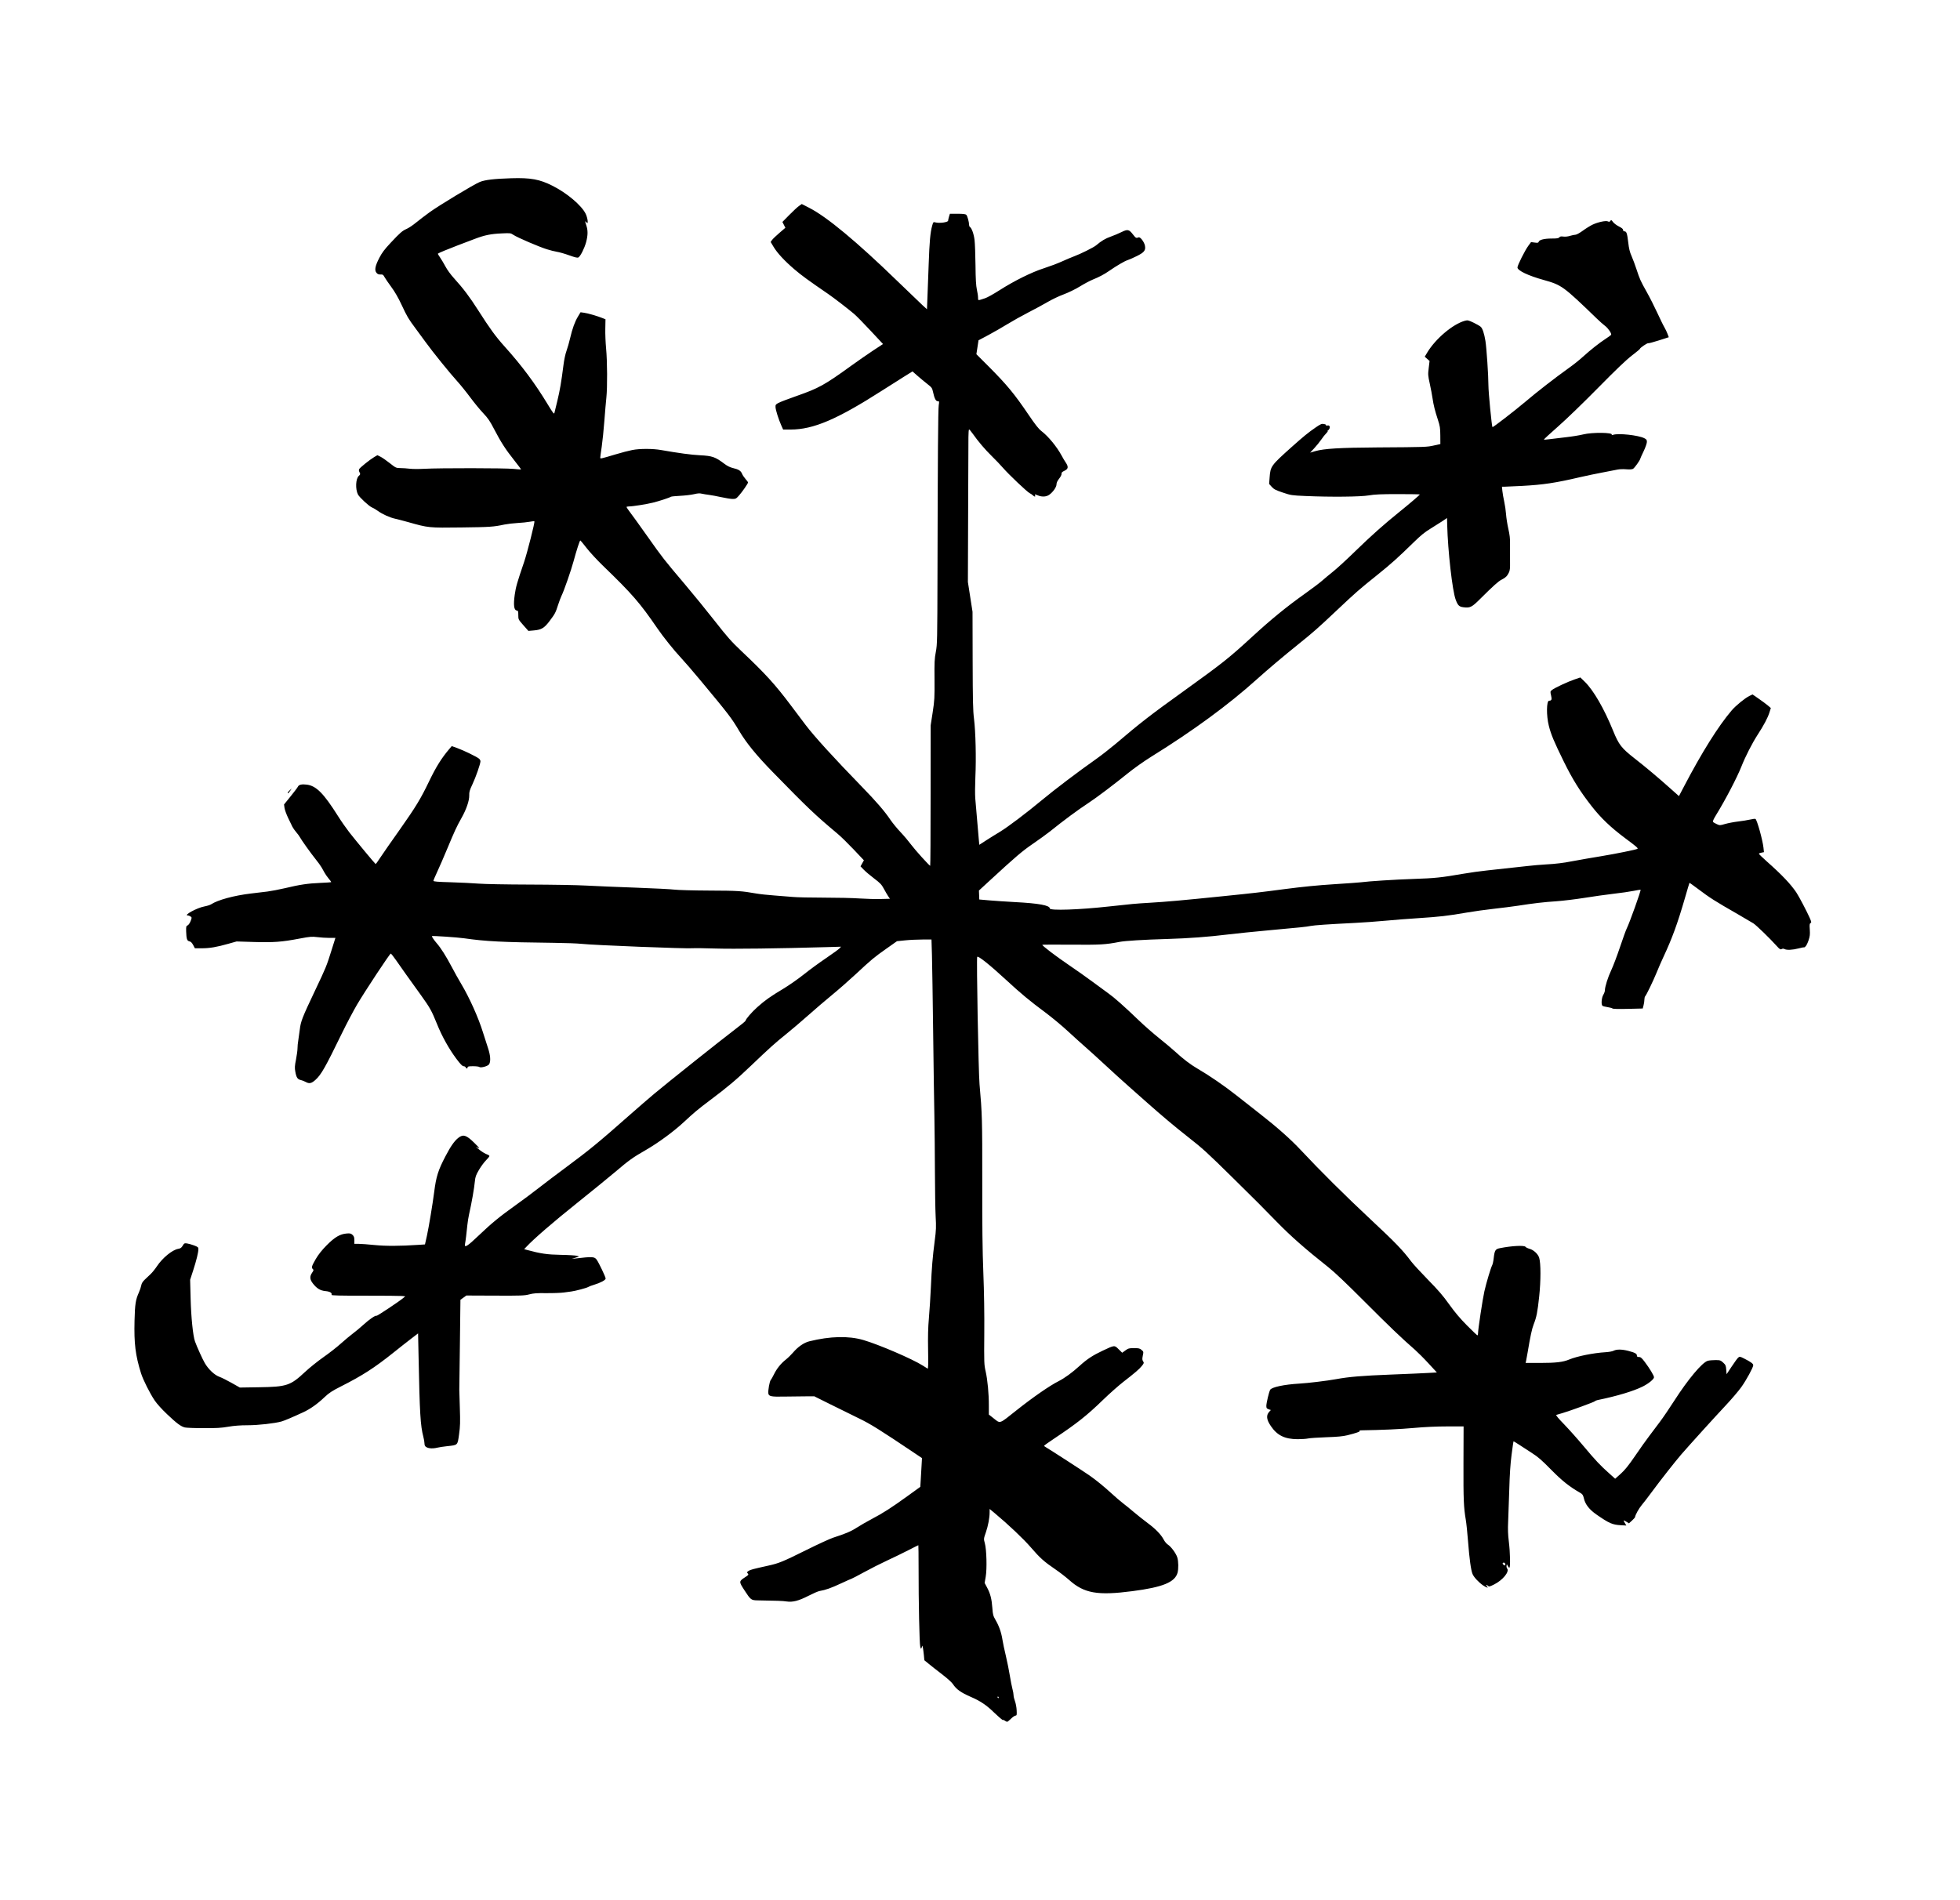 <!-- Generated by IcoMoon.io -->
<svg version="1.1" xmlns="http://www.w3.org/2000/svg" width="33" height="32" viewBox="0 0 33 32">
<title>the_warning</title>
<path d="M16.883 28.967c-0.027-0.018-0.094-0.077-0.149-0.13-0.125-0.122-0.229-0.192-0.387-0.26-0.17-0.074-0.247-0.129-0.305-0.219-0.016-0.025-0.098-0.099-0.182-0.163s-0.185-0.144-0.225-0.177l-0.072-0.059-0.008-0.086c-0.005-0.047-0.012-0.103-0.016-0.123l-0.007-0.038-0.013 0.031c-0.013 0.031-0.013 0.031-0.025-0.013-0.014-0.051-0.029-0.757-0.028-1.322 0-0.212-0.002-0.386-0.004-0.386s-0.079 0.038-0.17 0.085c-0.091 0.047-0.25 0.124-0.354 0.172s-0.28 0.137-0.391 0.198c-0.111 0.061-0.207 0.11-0.211 0.11s-0.086 0.036-0.18 0.080c-0.165 0.077-0.256 0.109-0.356 0.126-0.026 0.004-0.11 0.041-0.188 0.081-0.166 0.085-0.266 0.111-0.371 0.095-0.064-0.010-0.159-0.013-0.482-0.018-0.112-0.002-0.119-0.007-0.223-0.167-0.098-0.151-0.098-0.153 0.012-0.225 0.056-0.036 0.059-0.041 0.042-0.061s-0.016-0.023 0.013-0.043c0.032-0.021 0.071-0.031 0.332-0.089 0.181-0.040 0.244-0.066 0.647-0.266 0.193-0.096 0.394-0.188 0.446-0.205 0.203-0.065 0.299-0.105 0.396-0.168 0.055-0.036 0.17-0.102 0.255-0.147 0.192-0.101 0.323-0.185 0.6-0.385l0.216-0.156 0.007-0.116c0.004-0.064 0.010-0.173 0.014-0.242l0.007-0.126-0.104-0.070c-0.606-0.407-0.759-0.503-0.96-0.6-0.117-0.057-0.333-0.164-0.481-0.237l-0.269-0.134-0.158 0.001c-0.087 0-0.243 0.002-0.347 0.004-0.223 0.005-0.262-0.004-0.268-0.056-0.006-0.049 0.022-0.203 0.040-0.222 0.008-0.008 0.033-0.052 0.055-0.097 0.048-0.098 0.117-0.183 0.202-0.25 0.034-0.027 0.087-0.079 0.117-0.114 0.084-0.099 0.184-0.169 0.277-0.192 0.347-0.086 0.66-0.094 0.907-0.022 0.258 0.075 0.825 0.318 1.001 0.43 0.038 0.024 0.075 0.047 0.083 0.052 0.010 0.006 0.012-0.078 0.008-0.308-0.004-0.233-0.001-0.379 0.014-0.549 0.011-0.128 0.026-0.36 0.033-0.516 0.014-0.325 0.028-0.5 0.065-0.784 0.023-0.174 0.025-0.229 0.015-0.408-0.006-0.114-0.011-0.447-0.012-0.741s-0.005-0.715-0.009-0.936c-0.005-0.221-0.014-0.863-0.021-1.426s-0.016-1.144-0.020-1.291l-0.008-0.267h-0.153c-0.084 0-0.215 0.006-0.291 0.014l-0.137 0.014-0.177 0.125c-0.207 0.146-0.244 0.176-0.52 0.433-0.114 0.106-0.292 0.262-0.396 0.347s-0.285 0.24-0.402 0.344c-0.117 0.104-0.281 0.243-0.364 0.31-0.192 0.154-0.283 0.236-0.596 0.535-0.25 0.239-0.393 0.36-0.704 0.593-0.187 0.14-0.267 0.208-0.427 0.357-0.171 0.159-0.43 0.35-0.64 0.471-0.223 0.128-0.283 0.171-0.522 0.374-0.104 0.088-0.395 0.325-0.647 0.527-0.395 0.316-0.716 0.593-0.846 0.732l-0.036 0.038 0.050 0.014c0.229 0.062 0.339 0.078 0.568 0.082 0.128 0.002 0.249 0.010 0.27 0.016l0.038 0.012-0.126 0.041 0.057-0.007c0.293-0.034 0.327-0.033 0.365 0.021 0.036 0.051 0.15 0.29 0.15 0.316s-0.088 0.073-0.195 0.105c-0.041 0.012-0.086 0.029-0.1 0.038-0.024 0.016-0.217 0.067-0.282 0.075-0.017 0.002-0.074 0.010-0.126 0.017s-0.185 0.012-0.295 0.011c-0.161-0.002-0.218 0.002-0.289 0.021-0.079 0.021-0.136 0.023-0.573 0.021l-0.485-0.002-0.1 0.072-0.009 0.752c-0.005 0.414-0.010 0.758-0.010 0.765s0.004 0.143 0.009 0.301c0.008 0.245 0.006 0.313-0.013 0.448-0.026 0.187-0.019 0.18-0.199 0.199-0.063 0.007-0.138 0.018-0.165 0.025-0.097 0.024-0.183 0.011-0.21-0.030-0.005-0.008-0.009-0.029-0.009-0.048s-0.008-0.065-0.018-0.103c-0.050-0.191-0.062-0.4-0.081-1.362l-0.008-0.381-0.119 0.091c-0.066 0.050-0.201 0.157-0.301 0.237-0.313 0.25-0.518 0.383-0.873 0.562-0.157 0.080-0.204 0.11-0.283 0.185-0.12 0.114-0.239 0.198-0.355 0.252-0.181 0.084-0.318 0.142-0.367 0.156-0.112 0.032-0.394 0.064-0.572 0.064-0.123 0-0.229 0.008-0.327 0.025-0.115 0.020-0.2 0.025-0.415 0.024-0.148-0-0.29-0.006-0.315-0.012-0.067-0.017-0.136-0.068-0.298-0.222-0.088-0.083-0.172-0.176-0.209-0.231-0.083-0.123-0.195-0.348-0.23-0.457-0.095-0.304-0.12-0.502-0.11-0.891 0.007-0.279 0.018-0.349 0.074-0.474 0.017-0.037 0.034-0.090 0.039-0.117 0.006-0.035 0.024-0.064 0.061-0.099 0.029-0.027 0.074-0.070 0.1-0.095s0.072-0.082 0.102-0.127c0.094-0.142 0.26-0.278 0.36-0.295 0.038-0.006 0.054-0.018 0.075-0.053 0.024-0.041 0.030-0.044 0.073-0.038 0.026 0.004 0.079 0.019 0.119 0.034 0.063 0.024 0.072 0.031 0.072 0.061-0 0.057-0.033 0.19-0.087 0.357l-0.052 0.16 0.008 0.311c0.008 0.317 0.040 0.634 0.074 0.728 0.032 0.089 0.129 0.304 0.165 0.364 0.060 0.104 0.163 0.201 0.243 0.23 0.039 0.014 0.133 0.061 0.209 0.104l0.138 0.078 0.32-0.005c0.471-0.007 0.531-0.027 0.779-0.259 0.074-0.069 0.213-0.181 0.309-0.248s0.229-0.171 0.294-0.23c0.066-0.059 0.156-0.134 0.2-0.167s0.125-0.099 0.179-0.149c0.098-0.090 0.206-0.164 0.22-0.15 0.007 0.007 0.378-0.239 0.448-0.298l0.036-0.030-0.055-0.006c-0.030-0.003-0.31-0.005-0.623-0.005-0.424 0.001-0.567-0.003-0.563-0.014 0.012-0.032-0.025-0.056-0.1-0.063-0.089-0.008-0.147-0.043-0.213-0.127-0.054-0.069-0.058-0.119-0.014-0.183 0.026-0.038 0.028-0.047 0.013-0.060-0.029-0.024-0.021-0.051 0.048-0.17 0.045-0.077 0.103-0.15 0.185-0.233 0.135-0.136 0.223-0.188 0.335-0.197 0.058-0.005 0.073-0.001 0.099 0.023 0.024 0.023 0.031 0.041 0.031 0.090v0.061h0.072c0.040 0 0.16 0.009 0.267 0.020 0.19 0.019 0.432 0.018 0.742-0.003l0.108-0.007 0.034-0.152c0.031-0.142 0.095-0.527 0.121-0.73 0.033-0.261 0.067-0.368 0.19-0.603 0.087-0.167 0.151-0.259 0.218-0.311 0.080-0.063 0.134-0.046 0.266 0.084 0.095 0.094 0.104 0.107 0.052 0.080-0.038-0.020-0.023-0.006 0.054 0.052 0.036 0.027 0.085 0.056 0.108 0.063s0.042 0.021 0.042 0.029c0 0.008-0.026 0.040-0.057 0.071s-0.085 0.103-0.118 0.16c-0.052 0.089-0.062 0.116-0.070 0.195-0.011 0.117-0.054 0.363-0.099 0.562-0.010 0.045-0.022 0.121-0.027 0.17-0.012 0.122-0.031 0.282-0.040 0.323-0.014 0.073 0.041 0.038 0.23-0.143 0.218-0.208 0.352-0.318 0.625-0.513 0.111-0.079 0.286-0.209 0.389-0.29s0.301-0.23 0.44-0.333c0.413-0.306 0.565-0.431 1.087-0.892 0.142-0.125 0.328-0.287 0.415-0.359 0.219-0.184 1.123-0.904 1.35-1.076 0.104-0.078 0.188-0.148 0.188-0.154 0-0.025 0.104-0.146 0.2-0.231 0.128-0.114 0.22-0.179 0.434-0.307 0.093-0.056 0.249-0.164 0.345-0.241s0.266-0.201 0.377-0.276c0.111-0.075 0.212-0.149 0.226-0.164l0.025-0.028-0.232 0.007c-0.835 0.024-1.574 0.033-1.878 0.024-0.187-0.006-0.36-0.008-0.386-0.005-0.087 0.011-1.688-0.052-1.875-0.074-0.062-0.007-0.271-0.015-0.465-0.017-0.874-0.010-1.145-0.024-1.514-0.077-0.114-0.016-0.526-0.044-0.538-0.036-0.007 0.005 0.038 0.071 0.081 0.12 0.068 0.077 0.16 0.223 0.25 0.394 0.047 0.090 0.122 0.224 0.167 0.299 0.135 0.227 0.285 0.561 0.361 0.807 0.026 0.083 0.064 0.201 0.085 0.264 0.042 0.125 0.049 0.228 0.018 0.275-0.021 0.032-0.143 0.065-0.165 0.044-0.007-0.006-0.053-0.012-0.104-0.012-0.073 0-0.092 0.004-0.092 0.019 0 0.010-0.006 0.019-0.013 0.019s-0.016-0.008-0.020-0.019c-0.004-0.010-0.020-0.019-0.035-0.019-0.020 0-0.053-0.034-0.122-0.126-0.122-0.163-0.243-0.379-0.325-0.584-0.091-0.225-0.119-0.275-0.269-0.484-0.209-0.29-0.332-0.462-0.418-0.587-0.044-0.064-0.086-0.116-0.092-0.116-0.016 0-0.429 0.625-0.568 0.86-0.061 0.104-0.179 0.327-0.261 0.496-0.271 0.557-0.343 0.685-0.439 0.771-0.066 0.060-0.104 0.068-0.162 0.036-0.025-0.014-0.064-0.029-0.087-0.034-0.052-0.011-0.073-0.043-0.090-0.14-0.012-0.065-0.010-0.097 0.012-0.207 0.014-0.072 0.025-0.156 0.025-0.188s0.005-0.088 0.012-0.126c0.006-0.037 0.018-0.122 0.026-0.187 0.017-0.142 0.041-0.202 0.258-0.66 0.185-0.39 0.192-0.407 0.276-0.675l0.066-0.21h-0.102c-0.056 0-0.148-0.006-0.203-0.013-0.091-0.011-0.12-0.009-0.295 0.024-0.303 0.058-0.444 0.068-0.773 0.058l-0.291-0.009-0.138 0.039c-0.198 0.056-0.315 0.076-0.448 0.076h-0.116l-0.029-0.055c-0.021-0.039-0.039-0.057-0.063-0.062-0.041-0.008-0.051-0.041-0.055-0.167-0.002-0.081 0-0.091 0.025-0.102 0.015-0.007 0.037-0.038 0.050-0.072 0.022-0.058 0.022-0.060-0-0.077-0.013-0.009-0.033-0.017-0.045-0.017-0.085 0 0.149-0.129 0.278-0.153 0.045-0.008 0.096-0.025 0.113-0.036 0.111-0.073 0.384-0.147 0.666-0.181 0.093-0.011 0.22-0.026 0.283-0.034s0.194-0.033 0.292-0.056c0.256-0.061 0.385-0.080 0.596-0.089 0.102-0.004 0.185-0.010 0.185-0.014s-0.019-0.030-0.043-0.058c-0.024-0.029-0.054-0.072-0.067-0.095s-0.038-0.066-0.053-0.094c-0.016-0.028-0.061-0.090-0.1-0.138-0.082-0.102-0.241-0.325-0.265-0.371-0.009-0.017-0.036-0.055-0.061-0.083s-0.054-0.071-0.066-0.094c-0.011-0.023-0.044-0.090-0.072-0.149s-0.055-0.133-0.060-0.166l-0.008-0.059 0.11-0.136c0.061-0.075 0.116-0.148 0.123-0.163 0.016-0.035 0.066-0.046 0.151-0.035 0.159 0.021 0.283 0.146 0.525 0.53 0.055 0.088 0.141 0.21 0.19 0.273 0.114 0.146 0.437 0.535 0.444 0.535 0.003 0 0.038-0.049 0.078-0.11s0.188-0.274 0.33-0.474c0.269-0.382 0.348-0.512 0.49-0.807 0.118-0.246 0.213-0.398 0.347-0.554l0.036-0.042 0.094 0.034c0.106 0.038 0.334 0.149 0.367 0.179 0.012 0.011 0.022 0.030 0.022 0.042 0 0.043-0.078 0.268-0.135 0.388-0.048 0.101-0.056 0.13-0.054 0.189 0.002 0.086-0.049 0.236-0.132 0.382-0.080 0.142-0.114 0.216-0.236 0.509-0.059 0.142-0.136 0.319-0.171 0.394s-0.064 0.143-0.064 0.152c0 0.012 0.073 0.018 0.292 0.024 0.161 0.005 0.371 0.015 0.468 0.023 0.102 0.008 0.462 0.015 0.854 0.016 0.373 0.001 0.805 0.008 0.961 0.017s0.531 0.024 0.835 0.035c0.304 0.011 0.595 0.026 0.647 0.033s0.313 0.015 0.59 0.016c0.48 0.002 0.54 0.006 0.785 0.049 0.062 0.011 0.198 0.026 0.301 0.033s0.245 0.019 0.314 0.025c0.069 0.007 0.306 0.012 0.527 0.012s0.492 0.006 0.603 0.014c0.111 0.007 0.271 0.012 0.355 0.009l0.154-0.004-0.030-0.044c-0.016-0.024-0.049-0.081-0.073-0.126-0.037-0.069-0.061-0.095-0.162-0.171-0.065-0.049-0.144-0.116-0.174-0.147l-0.056-0.058 0.057-0.102-0.174-0.184c-0.096-0.101-0.218-0.221-0.273-0.266-0.378-0.317-0.492-0.425-1.089-1.037-0.278-0.285-0.445-0.491-0.566-0.695-0.128-0.216-0.171-0.272-0.65-0.848-0.127-0.153-0.274-0.323-0.326-0.378-0.116-0.123-0.3-0.353-0.398-0.496-0.295-0.431-0.425-0.581-0.919-1.058-0.098-0.095-0.222-0.229-0.275-0.298s-0.101-0.126-0.105-0.126c-0.010 0-0.064 0.167-0.114 0.352-0.040 0.149-0.162 0.5-0.202 0.579-0.012 0.025-0.038 0.092-0.057 0.151-0.043 0.135-0.052 0.152-0.143 0.273s-0.138 0.149-0.266 0.16l-0.092 0.008-0.085-0.096c-0.084-0.096-0.085-0.097-0.085-0.17 0-0.067-0.003-0.074-0.028-0.078-0.045-0.006-0.056-0.093-0.032-0.265 0.019-0.133 0.038-0.2 0.157-0.549 0.054-0.159 0.185-0.676 0.174-0.687-0.004-0.004-0.040-0.001-0.080 0.007s-0.132 0.017-0.205 0.021c-0.072 0.004-0.171 0.016-0.22 0.026-0.183 0.039-0.239 0.043-0.722 0.049-0.553 0.007-0.556 0.007-0.898-0.090-0.083-0.023-0.181-0.049-0.219-0.057-0.088-0.019-0.215-0.076-0.289-0.13-0.032-0.023-0.079-0.051-0.105-0.062-0.048-0.020-0.208-0.169-0.232-0.215-0.047-0.092-0.039-0.268 0.014-0.315 0.027-0.024 0.028-0.029 0.012-0.060-0.012-0.022-0.014-0.041-0.006-0.054 0.015-0.027 0.181-0.16 0.252-0.202l0.055-0.032 0.052 0.026c0.029 0.014 0.099 0.063 0.156 0.108 0.1 0.079 0.106 0.082 0.176 0.083 0.040 0 0.113 0.005 0.162 0.011s0.159 0.006 0.245 0.001c0.25-0.014 1.368-0.013 1.502 0.002 0.066 0.007 0.122 0.011 0.125 0.009s-0.049-0.071-0.113-0.152c-0.146-0.183-0.225-0.306-0.338-0.523-0.072-0.139-0.105-0.188-0.183-0.27-0.053-0.055-0.153-0.177-0.222-0.27s-0.168-0.215-0.218-0.27c-0.123-0.135-0.411-0.491-0.531-0.657-0.054-0.074-0.133-0.183-0.177-0.241-0.115-0.155-0.135-0.188-0.229-0.389-0.056-0.121-0.115-0.222-0.174-0.302-0.049-0.066-0.099-0.14-0.113-0.165-0.021-0.040-0.030-0.046-0.068-0.044-0.032 0.001-0.050-0.007-0.068-0.029-0.036-0.044-0.022-0.116 0.048-0.251 0.045-0.087 0.088-0.144 0.192-0.255 0.161-0.172 0.195-0.201 0.27-0.234 0.032-0.014 0.102-0.060 0.155-0.104s0.157-0.122 0.229-0.175c0.162-0.117 0.745-0.469 0.845-0.51 0.088-0.036 0.239-0.054 0.531-0.063 0.325-0.010 0.477 0.017 0.694 0.127 0.243 0.122 0.489 0.33 0.558 0.471 0.036 0.074 0.049 0.192 0.016 0.148-0.028-0.037-0.030-0.025-0.006 0.044 0.030 0.087 0.029 0.169-0.002 0.286-0.028 0.103-0.094 0.235-0.129 0.257-0.017 0.010-0.052 0.002-0.156-0.035-0.074-0.027-0.166-0.053-0.205-0.059s-0.117-0.026-0.174-0.044c-0.133-0.042-0.492-0.196-0.558-0.24-0.049-0.033-0.053-0.033-0.202-0.026-0.181 0.008-0.287 0.030-0.447 0.091-0.066 0.025-0.198 0.076-0.295 0.112-0.163 0.062-0.319 0.127-0.33 0.138-0.003 0.003 0.015 0.032 0.038 0.066s0.064 0.101 0.090 0.151c0.026 0.050 0.088 0.136 0.142 0.195 0.158 0.174 0.268 0.32 0.411 0.545 0.196 0.307 0.291 0.438 0.442 0.606 0.289 0.321 0.513 0.622 0.723 0.969 0.092 0.152 0.11 0.176 0.116 0.151 0.004-0.016 0.026-0.109 0.050-0.206 0.043-0.179 0.066-0.314 0.102-0.596 0.011-0.091 0.033-0.194 0.052-0.245 0.018-0.049 0.045-0.145 0.061-0.214 0.037-0.16 0.079-0.276 0.133-0.365l0.042-0.070 0.058 0.008c0.064 0.008 0.224 0.055 0.309 0.089l0.053 0.021-0.003 0.159c-0.002 0.087 0.004 0.235 0.013 0.329 0.021 0.216 0.023 0.658 0.005 0.829-0.008 0.072-0.023 0.251-0.034 0.396s-0.031 0.339-0.044 0.431c-0.014 0.092-0.025 0.175-0.025 0.186 0 0.022 0.004 0.021 0.255-0.054 0.102-0.031 0.23-0.064 0.283-0.074 0.127-0.025 0.345-0.025 0.486 0 0.284 0.050 0.515 0.082 0.655 0.088 0.207 0.010 0.259 0.029 0.41 0.143 0.050 0.038 0.096 0.061 0.148 0.073 0.093 0.022 0.13 0.045 0.151 0.097 0.009 0.022 0.035 0.061 0.058 0.087s0.042 0.052 0.042 0.058c0 0.018-0.094 0.154-0.151 0.219-0.047 0.054-0.057 0.059-0.108 0.059-0.031 0-0.117-0.014-0.19-0.030s-0.168-0.034-0.209-0.039c-0.041-0.005-0.096-0.014-0.122-0.020-0.034-0.009-0.069-0.006-0.132 0.009-0.047 0.011-0.15 0.023-0.23 0.027s-0.15 0.011-0.157 0.016c-0.020 0.015-0.193 0.072-0.302 0.099-0.108 0.027-0.342 0.064-0.406 0.064-0.022 0-0.039 0.005-0.039 0.010s0.025 0.043 0.056 0.083c0.031 0.040 0.161 0.22 0.289 0.401 0.268 0.379 0.284 0.399 0.633 0.811 0.144 0.17 0.373 0.451 0.509 0.625 0.212 0.271 0.277 0.344 0.451 0.509 0.397 0.375 0.566 0.56 0.829 0.911 0.092 0.123 0.204 0.271 0.247 0.328 0.146 0.193 0.476 0.556 0.944 1.037 0.249 0.256 0.387 0.416 0.488 0.566 0.035 0.051 0.11 0.143 0.168 0.204s0.14 0.159 0.184 0.218c0.065 0.087 0.29 0.336 0.315 0.349 0.004 0.002 0.007-0.53 0.007-1.181l0.001-1.184 0.034-0.22c0.031-0.203 0.033-0.246 0.031-0.553-0.003-0.289 0-0.35 0.022-0.465 0.024-0.126 0.025-0.19 0.028-1.338 0.004-1.953 0.010-2.747 0.021-2.817 0.010-0.063 0.009-0.066-0.017-0.066-0.032 0-0.055-0.045-0.079-0.155-0.015-0.069-0.021-0.077-0.098-0.137-0.045-0.035-0.119-0.097-0.165-0.137l-0.083-0.073-0.143 0.089c-0.079 0.049-0.242 0.152-0.363 0.23-0.765 0.49-1.163 0.66-1.547 0.66h-0.125l-0.032-0.072c-0.046-0.103-0.093-0.254-0.096-0.305-0.002-0.039 0.003-0.046 0.048-0.071 0.028-0.015 0.165-0.068 0.306-0.117 0.374-0.131 0.468-0.182 0.928-0.515 0.109-0.079 0.273-0.192 0.363-0.252l0.165-0.108-0.21-0.225c-0.115-0.124-0.24-0.251-0.278-0.283-0.112-0.094-0.338-0.268-0.434-0.334-0.337-0.231-0.456-0.318-0.571-0.417-0.165-0.141-0.288-0.274-0.35-0.378l-0.049-0.082 0.024-0.034c0.013-0.018 0.069-0.072 0.124-0.119l0.1-0.086-0.050-0.098 0.116-0.118c0.064-0.065 0.137-0.133 0.163-0.151l0.047-0.033 0.127 0.065c0.297 0.152 0.804 0.574 1.481 1.231 0.196 0.19 0.389 0.375 0.428 0.411l0.072 0.065 0.008-0.204c0.005-0.112 0.014-0.365 0.021-0.562 0.013-0.374 0.027-0.526 0.058-0.639 0.018-0.064 0.020-0.067 0.053-0.058 0.067 0.019 0.216-0.001 0.216-0.029 0-0.010 0.007-0.041 0.015-0.067l0.015-0.049h0.129c0.097 0 0.134 0.005 0.148 0.019 0.018 0.018 0.046 0.121 0.046 0.17 0 0.013 0.006 0.027 0.013 0.032 0.031 0.019 0.067 0.12 0.079 0.22 0.007 0.059 0.014 0.251 0.016 0.427 0.002 0.232 0.009 0.345 0.023 0.408 0.011 0.048 0.020 0.109 0.020 0.136 0.001 0.053-0.009 0.053 0.12 0.010 0.035-0.011 0.142-0.071 0.239-0.133 0.249-0.159 0.545-0.306 0.749-0.371 0.092-0.030 0.228-0.080 0.3-0.113s0.163-0.071 0.201-0.085c0.123-0.046 0.337-0.153 0.38-0.189 0.085-0.073 0.157-0.116 0.247-0.147 0.051-0.018 0.132-0.052 0.18-0.076 0.104-0.051 0.126-0.046 0.196 0.045 0.043 0.056 0.052 0.061 0.092 0.044 0.027-0.011 0.094 0.078 0.106 0.14 0.015 0.078-0.012 0.113-0.132 0.173-0.059 0.030-0.131 0.061-0.158 0.070-0.052 0.016-0.185 0.094-0.314 0.183-0.085 0.059-0.165 0.101-0.28 0.148-0.044 0.018-0.14 0.069-0.213 0.114s-0.196 0.105-0.273 0.133c-0.076 0.028-0.196 0.085-0.267 0.127s-0.218 0.121-0.327 0.177c-0.109 0.056-0.266 0.144-0.349 0.195s-0.227 0.134-0.32 0.184l-0.169 0.090-0.036 0.234 0.209 0.209c0.307 0.309 0.43 0.457 0.671 0.813 0.113 0.167 0.17 0.239 0.217 0.274 0.115 0.088 0.259 0.264 0.339 0.413 0.020 0.038 0.051 0.090 0.069 0.116 0.048 0.071 0.043 0.108-0.022 0.138-0.040 0.019-0.052 0.031-0.049 0.051 0.002 0.015-0.015 0.050-0.041 0.082-0.029 0.037-0.044 0.069-0.044 0.096-0 0.047-0.062 0.134-0.125 0.177-0.049 0.033-0.119 0.037-0.185 0.010-0.025-0.010-0.048-0.019-0.051-0.019s-0.003 0.008 0.001 0.019c0.010 0.026-0.012 0.024-0.039-0.003-0.012-0.012-0.036-0.028-0.053-0.036-0.040-0.018-0.353-0.315-0.449-0.426-0.040-0.046-0.125-0.136-0.19-0.199-0.116-0.114-0.224-0.241-0.321-0.378-0.027-0.038-0.054-0.070-0.060-0.070s-0.011 0.058-0.011 0.129c-0 0.071-0.002 0.649-0.005 1.284l-0.004 1.156 0.078 0.502 0.002 0.816c0.002 0.682 0.005 0.844 0.023 0.986 0.027 0.217 0.038 0.666 0.023 0.98-0.006 0.135-0.007 0.296-0.002 0.358 0.009 0.11 0.042 0.492 0.059 0.687l0.009 0.097 0.119-0.077c0.066-0.042 0.168-0.106 0.227-0.141 0.134-0.081 0.444-0.315 0.716-0.541 0.205-0.171 0.605-0.474 0.906-0.686 0.085-0.060 0.231-0.174 0.325-0.253 0.431-0.366 0.579-0.481 1.162-0.9 0.643-0.463 0.746-0.544 1.143-0.909 0.319-0.293 0.574-0.501 0.886-0.723 0.121-0.086 0.249-0.183 0.285-0.215s0.119-0.102 0.186-0.155c0.067-0.053 0.238-0.21 0.381-0.35 0.261-0.254 0.474-0.444 0.743-0.661 0.165-0.133 0.337-0.28 0.338-0.289 0-0.003-0.164-0.006-0.367-0.006-0.284 0-0.396 0.005-0.493 0.022-0.142 0.024-0.642 0.029-1.067 0.010-0.23-0.010-0.244-0.012-0.38-0.058-0.119-0.040-0.149-0.055-0.186-0.096l-0.044-0.049 0.008-0.109c0.014-0.189 0.023-0.201 0.371-0.513 0.196-0.175 0.281-0.245 0.404-0.329 0.086-0.059 0.102-0.066 0.141-0.058 0.026 0.005 0.041 0.014 0.036 0.022s-0 0.010 0.014 0.005c0.036-0.014 0.058 0.013 0.042 0.049-0.008 0.017-0.019 0.030-0.025 0.030s-0.008 0.005-0.005 0.011c0.004 0.006-0.008 0.024-0.026 0.041s-0.054 0.062-0.081 0.102c-0.027 0.039-0.080 0.105-0.119 0.147l-0.070 0.075 0.085-0.025c0.149-0.043 0.41-0.059 1.046-0.063 0.819-0.005 0.834-0.006 0.955-0.033l0.107-0.024-0.001-0.144c-0.001-0.126-0.006-0.159-0.040-0.263-0.050-0.153-0.074-0.247-0.091-0.364-0.007-0.052-0.028-0.161-0.046-0.244-0.031-0.14-0.032-0.157-0.018-0.267l0.014-0.117-0.081-0.072 0.043-0.072c0.141-0.233 0.432-0.478 0.633-0.533 0.045-0.012 0.058-0.010 0.144 0.031 0.052 0.025 0.107 0.056 0.123 0.071 0.031 0.029 0.058 0.112 0.079 0.239 0.019 0.121 0.050 0.58 0.050 0.745 0 0.117 0.056 0.693 0.068 0.705 0.008 0.008 0.38-0.28 0.555-0.428 0.195-0.166 0.497-0.4 0.719-0.559 0.081-0.057 0.192-0.145 0.247-0.196 0.131-0.119 0.281-0.237 0.386-0.305 0.046-0.030 0.087-0.060 0.091-0.066 0.012-0.020-0.050-0.112-0.101-0.15-0.027-0.020-0.090-0.075-0.139-0.123-0.568-0.549-0.592-0.566-0.895-0.651-0.263-0.073-0.442-0.159-0.442-0.211 0-0.036 0.126-0.288 0.184-0.366l0.045-0.061 0.061 0.008c0.051 0.007 0.062 0.005 0.068-0.014 0.011-0.033 0.094-0.054 0.219-0.054 0.087 0 0.115-0.004 0.128-0.020s0.030-0.018 0.067-0.013c0.031 0.004 0.076-0 0.113-0.012 0.034-0.010 0.075-0.019 0.092-0.019s0.072-0.030 0.125-0.069c0.052-0.038 0.125-0.083 0.163-0.101 0.092-0.043 0.226-0.072 0.259-0.054 0.019 0.010 0.028 0.008 0.040-0.009 0.014-0.020 0.018-0.018 0.044 0.018 0.016 0.022 0.060 0.055 0.099 0.075 0.050 0.025 0.071 0.042 0.071 0.059 0 0.015 0.009 0.024 0.023 0.024 0.035 0 0.046 0.032 0.064 0.185 0.012 0.106 0.026 0.164 0.057 0.233 0.022 0.050 0.059 0.149 0.082 0.22 0.057 0.172 0.067 0.195 0.172 0.382 0.050 0.088 0.129 0.246 0.177 0.349s0.101 0.214 0.12 0.245c0.018 0.031 0.043 0.082 0.054 0.113l0.021 0.056-0.165 0.053c-0.091 0.029-0.172 0.051-0.181 0.048-0.016-0.006-0.141 0.079-0.141 0.096 0 0.005-0.061 0.055-0.135 0.112-0.094 0.072-0.267 0.237-0.568 0.543-0.238 0.242-0.542 0.536-0.676 0.653s-0.24 0.216-0.237 0.219c0.003 0.003 0.047-0 0.098-0.007s0.174-0.022 0.274-0.033c0.1-0.011 0.23-0.032 0.289-0.047 0.153-0.038 0.507-0.034 0.482 0.005-0.005 0.008 0.002 0.009 0.022 0.002 0.086-0.031 0.427 0.006 0.526 0.057 0.038 0.019 0.044 0.029 0.043 0.065-0.001 0.023-0.025 0.093-0.055 0.155s-0.055 0.118-0.056 0.125c-0.006 0.030-0.098 0.158-0.123 0.171-0.018 0.009-0.059 0.012-0.116 0.007-0.049-0.004-0.114-0.002-0.145 0.005s-0.144 0.029-0.252 0.049c-0.107 0.020-0.28 0.056-0.383 0.080-0.41 0.096-0.617 0.127-0.973 0.146-0.128 0.007-0.256 0.013-0.285 0.013h-0.052l0.007 0.072c0.004 0.040 0.018 0.12 0.031 0.179s0.027 0.155 0.031 0.213c0.004 0.059 0.021 0.168 0.038 0.244 0.023 0.101 0.031 0.167 0.029 0.251-0.001 0.063-0.001 0.189 0 0.28 0.002 0.143-0.001 0.172-0.022 0.213-0.029 0.057-0.054 0.081-0.122 0.115-0.052 0.026-0.138 0.103-0.361 0.325-0.14 0.14-0.168 0.153-0.283 0.138-0.069-0.009-0.091-0.031-0.127-0.127-0.056-0.149-0.132-0.82-0.143-1.259l-0.003-0.116-0.085 0.057c-0.047 0.031-0.137 0.088-0.201 0.127-0.085 0.051-0.159 0.111-0.273 0.223-0.271 0.265-0.383 0.365-0.612 0.549-0.313 0.251-0.363 0.295-0.681 0.595-0.312 0.295-0.405 0.377-0.647 0.571-0.256 0.206-0.512 0.422-0.708 0.598-0.473 0.426-1.068 0.862-1.769 1.297-0.122 0.076-0.294 0.197-0.396 0.28-0.231 0.187-0.527 0.411-0.663 0.5-0.186 0.122-0.417 0.294-0.654 0.484-0.052 0.041-0.178 0.133-0.282 0.204-0.181 0.124-0.285 0.212-0.733 0.625l-0.177 0.163 0.006 0.151 0.17 0.015c0.093 0.008 0.288 0.021 0.433 0.029 0.402 0.021 0.584 0.055 0.584 0.107 0 0.039 0.497 0.022 0.992-0.033 0.4-0.044 0.444-0.048 0.678-0.062 0.301-0.018 0.549-0.040 1.262-0.113 0.493-0.050 0.614-0.064 1.030-0.119 0.291-0.038 0.553-0.064 0.823-0.081 0.218-0.014 0.418-0.028 0.446-0.032 0.145-0.019 0.57-0.046 0.891-0.057 0.368-0.012 0.465-0.023 0.837-0.087 0.114-0.020 0.295-0.045 0.402-0.056 0.238-0.025 0.484-0.052 0.685-0.075 0.083-0.010 0.219-0.021 0.301-0.026 0.181-0.010 0.287-0.023 0.498-0.063 0.087-0.017 0.282-0.050 0.433-0.075 0.243-0.040 0.606-0.113 0.618-0.126 0.011-0.011-0.024-0.041-0.207-0.177-0.244-0.182-0.411-0.341-0.569-0.544-0.196-0.251-0.319-0.449-0.466-0.748-0.165-0.336-0.215-0.455-0.252-0.603-0.043-0.169-0.040-0.42 0.004-0.421 0.043-0.001 0.051-0.020 0.034-0.089-0.015-0.064-0.015-0.067 0.014-0.091 0.042-0.035 0.266-0.14 0.382-0.179l0.097-0.033 0.075 0.073c0.147 0.144 0.325 0.452 0.475 0.821 0.098 0.241 0.14 0.295 0.37 0.475 0.176 0.137 0.39 0.317 0.586 0.492l0.154 0.137 0.087-0.166c0.3-0.573 0.575-1.012 0.8-1.276 0.069-0.081 0.224-0.208 0.298-0.244l0.054-0.026 0.104 0.072c0.057 0.039 0.126 0.091 0.154 0.114l0.050 0.043-0.023 0.073c-0.028 0.090-0.093 0.214-0.203 0.383-0.088 0.136-0.205 0.365-0.269 0.528-0.073 0.185-0.27 0.563-0.432 0.826-0.038 0.062-0.054 0.099-0.046 0.108 0.006 0.008 0.035 0.024 0.063 0.037 0.050 0.023 0.053 0.023 0.141-0.003 0.050-0.014 0.147-0.033 0.216-0.041s0.161-0.023 0.204-0.033c0.043-0.010 0.084-0.015 0.090-0.011 0.027 0.017 0.121 0.355 0.135 0.484l0.008 0.076-0.040 0.008c-0.022 0.004-0.042 0.012-0.045 0.017s0.058 0.065 0.135 0.133c0.249 0.22 0.399 0.378 0.495 0.52 0.044 0.066 0.173 0.311 0.224 0.425 0.031 0.071 0.033 0.081 0.016 0.091-0.017 0.009-0.019 0.028-0.013 0.11 0.005 0.080 0.002 0.114-0.021 0.181-0.015 0.045-0.038 0.092-0.052 0.104s-0.025 0.019-0.025 0.015c0-0.004-0.041 0.004-0.091 0.017-0.101 0.026-0.199 0.031-0.236 0.011-0.017-0.009-0.032-0.009-0.049 0-0.021 0.011-0.033 0.004-0.084-0.053-0.12-0.133-0.342-0.348-0.392-0.38-0.028-0.018-0.143-0.085-0.255-0.15-0.406-0.233-0.467-0.272-0.687-0.437-0.072-0.054-0.132-0.097-0.134-0.095s-0.035 0.113-0.074 0.248c-0.128 0.442-0.218 0.687-0.364 0.999-0.033 0.069-0.084 0.188-0.115 0.264-0.057 0.139-0.172 0.379-0.194 0.401-0.006 0.007-0.012 0.031-0.012 0.054s-0.006 0.067-0.014 0.096l-0.014 0.054-0.247 0.006c-0.16 0.004-0.253 0.002-0.263-0.007-0.009-0.007-0.048-0.017-0.086-0.023s-0.076-0.015-0.083-0.023c-0.023-0.023-0.014-0.134 0.015-0.183 0.015-0.025 0.027-0.058 0.027-0.074 0-0.061 0.051-0.223 0.107-0.341 0.032-0.068 0.098-0.242 0.147-0.388s0.1-0.288 0.114-0.315c0.045-0.089 0.244-0.643 0.233-0.652-0.002-0.002-0.055 0.006-0.118 0.019s-0.215 0.035-0.339 0.049c-0.124 0.014-0.345 0.046-0.49 0.069s-0.357 0.049-0.471 0.057c-0.212 0.014-0.377 0.033-0.653 0.076-0.086 0.013-0.267 0.036-0.402 0.051s-0.338 0.043-0.452 0.063c-0.314 0.055-0.467 0.072-0.81 0.094-0.173 0.011-0.427 0.031-0.565 0.044s-0.37 0.030-0.515 0.037c-0.443 0.022-0.675 0.038-0.742 0.051-0.075 0.015-0.154 0.023-0.713 0.074-0.233 0.021-0.541 0.053-0.684 0.070-0.316 0.039-0.665 0.065-1.009 0.075-0.412 0.012-0.713 0.031-0.809 0.049-0.237 0.046-0.323 0.051-0.815 0.047-0.268-0.002-0.487-0.001-0.487 0.002 0 0.017 0.229 0.192 0.44 0.335 0.133 0.090 0.319 0.222 0.413 0.292s0.211 0.156 0.259 0.19c0.101 0.071 0.265 0.217 0.509 0.451 0.093 0.090 0.249 0.226 0.345 0.303s0.216 0.177 0.266 0.223c0.139 0.128 0.265 0.224 0.381 0.291 0.195 0.113 0.456 0.292 0.653 0.448 0.107 0.085 0.285 0.225 0.396 0.311 0.294 0.23 0.52 0.43 0.691 0.613 0.328 0.351 0.749 0.769 1.175 1.167 0.423 0.395 0.542 0.519 0.684 0.709 0.034 0.045 0.161 0.183 0.283 0.308 0.172 0.175 0.253 0.269 0.357 0.415 0.095 0.133 0.183 0.237 0.3 0.355 0.091 0.092 0.169 0.166 0.175 0.166s0.010-0.015 0.010-0.032c0-0.066 0.078-0.582 0.107-0.709 0.034-0.15 0.108-0.395 0.131-0.439 0.009-0.016 0.021-0.070 0.026-0.119 0.015-0.133 0.028-0.154 0.105-0.169 0.199-0.040 0.413-0.051 0.431-0.022 0.006 0.009 0.036 0.024 0.068 0.033 0.069 0.019 0.143 0.088 0.162 0.152 0.028 0.093 0.028 0.383 0 0.648s-0.045 0.351-0.094 0.475c-0.028 0.071-0.056 0.2-0.101 0.471-0.011 0.066-0.023 0.132-0.027 0.148l-0.007 0.028h0.241c0.268 0 0.388-0.014 0.491-0.057 0.137-0.057 0.412-0.112 0.617-0.124 0.053-0.003 0.113-0.014 0.134-0.025 0.051-0.026 0.138-0.025 0.247 0.003 0.111 0.029 0.144 0.047 0.144 0.078 0 0.019 0.009 0.025 0.035 0.025 0.029 0 0.047 0.016 0.099 0.085 0.080 0.106 0.154 0.229 0.154 0.256 0 0.032-0.090 0.106-0.19 0.156-0.154 0.077-0.428 0.16-0.759 0.228-0.021 0.004-0.041 0.013-0.045 0.019-0.008 0.013-0.419 0.163-0.546 0.2-0.048 0.014-0.096 0.028-0.105 0.031-0.011 0.004 0.036 0.061 0.132 0.159 0.082 0.085 0.232 0.253 0.333 0.374 0.195 0.233 0.275 0.318 0.43 0.456l0.096 0.086 0.093-0.083c0.070-0.063 0.13-0.137 0.241-0.299 0.081-0.119 0.188-0.27 0.238-0.335s0.132-0.176 0.184-0.245c0.052-0.069 0.159-0.227 0.238-0.35 0.232-0.362 0.471-0.647 0.565-0.674 0.024-0.007 0.082-0.012 0.128-0.012 0.079 0 0.088 0.003 0.131 0.042 0.041 0.038 0.047 0.050 0.052 0.119l0.006 0.077 0.085-0.128c0.047-0.071 0.096-0.139 0.11-0.151 0.025-0.022 0.028-0.022 0.105 0.017 0.107 0.054 0.149 0.085 0.149 0.11-0 0.037-0.116 0.25-0.201 0.369-0.045 0.063-0.166 0.206-0.27 0.316-0.182 0.194-0.586 0.64-0.742 0.819-0.096 0.111-0.358 0.444-0.502 0.64-0.061 0.083-0.135 0.179-0.164 0.213-0.047 0.056-0.108 0.166-0.111 0.201-0.001 0.007-0.024 0.034-0.052 0.059l-0.051 0.046-0.040-0.025c-0.055-0.034-0.059-0.031-0.029 0.019l0.025 0.043-0.092-0.005c-0.142-0.008-0.196-0.031-0.408-0.178-0.122-0.084-0.193-0.174-0.215-0.276-0.012-0.051-0.023-0.069-0.054-0.087-0.19-0.109-0.312-0.206-0.498-0.395-0.157-0.16-0.22-0.215-0.327-0.283-0.073-0.047-0.17-0.11-0.217-0.141s-0.087-0.055-0.089-0.052c-0.002 0.003-0.016 0.104-0.032 0.225-0.020 0.152-0.032 0.334-0.039 0.59-0.006 0.204-0.015 0.447-0.019 0.54-0.006 0.125-0.003 0.213 0.012 0.335 0.022 0.177 0.027 0.425 0.010 0.436-0.006 0.004-0.018-0.009-0.027-0.027-0.017-0.034-0.017-0.034-0.022-0.005-0.003 0.016 0.002 0.037 0.010 0.047 0.044 0.053-0.075 0.197-0.22 0.269-0.080 0.039-0.084 0.040-0.107 0.019-0.026-0.024-0.034-0.008-0.009 0.017 0.030 0.030-0.016 0.016-0.069-0.021-0.076-0.053-0.155-0.138-0.177-0.191-0.027-0.064-0.053-0.252-0.076-0.551-0.011-0.142-0.028-0.306-0.038-0.364-0.035-0.206-0.041-0.338-0.039-0.952l0.002-0.619-0.276 0c-0.176 0-0.381 0.009-0.565 0.026-0.234 0.021-0.519 0.034-0.889 0.040-0.019 0-0.029 0.005-0.020 0.010 0.016 0.010-0.058 0.036-0.208 0.073-0.073 0.018-0.168 0.027-0.352 0.033-0.138 0.005-0.277 0.014-0.308 0.021s-0.111 0.012-0.177 0.012c-0.216-0.001-0.344-0.064-0.45-0.221-0.075-0.11-0.082-0.182-0.026-0.242l0.026-0.028-0.038-0.013c-0.033-0.012-0.038-0.020-0.038-0.057 0-0.047 0.044-0.233 0.064-0.27 0.024-0.045 0.234-0.090 0.489-0.105 0.147-0.008 0.468-0.047 0.622-0.075 0.218-0.040 0.435-0.058 0.917-0.077 0.276-0.011 0.565-0.023 0.641-0.028l0.138-0.008-0.142-0.154c-0.078-0.085-0.18-0.186-0.225-0.226-0.222-0.193-0.436-0.398-0.851-0.814-0.302-0.303-0.504-0.495-0.609-0.578-0.395-0.313-0.631-0.521-0.874-0.77-0.299-0.306-0.253-0.26-0.734-0.735-0.441-0.434-0.498-0.487-0.772-0.702-0.215-0.169-0.414-0.337-0.654-0.549-0.082-0.073-0.228-0.202-0.325-0.288s-0.279-0.25-0.403-0.366c-0.124-0.115-0.275-0.252-0.334-0.303s-0.189-0.169-0.289-0.261c-0.1-0.093-0.269-0.233-0.376-0.313-0.267-0.198-0.417-0.323-0.656-0.544-0.282-0.26-0.476-0.416-0.495-0.396-0.014 0.014 0.021 1.94 0.039 2.144 0.044 0.494 0.047 0.601 0.046 1.627-0.001 0.756 0.003 1.167 0.018 1.545 0.013 0.323 0.019 0.707 0.016 1.030-0.004 0.49-0.003 0.521 0.023 0.634 0.032 0.143 0.055 0.379 0.054 0.581l-0 0.147 0.070 0.055c0.13 0.102 0.092 0.114 0.396-0.127 0.279-0.221 0.557-0.414 0.708-0.49 0.102-0.052 0.228-0.143 0.355-0.259 0.123-0.112 0.22-0.176 0.388-0.255 0.202-0.095 0.197-0.095 0.268-0.024l0.060 0.059 0.054-0.039c0.048-0.035 0.063-0.039 0.145-0.039 0.078 0 0.097 0.004 0.127 0.030 0.034 0.029 0.035 0.032 0.021 0.097-0.011 0.055-0.010 0.072 0.005 0.095 0.017 0.026 0.016 0.032-0.020 0.077-0.044 0.055-0.111 0.113-0.316 0.272-0.079 0.062-0.232 0.197-0.339 0.301-0.27 0.262-0.44 0.397-0.826 0.654-0.092 0.061-0.166 0.114-0.166 0.119s0.018 0.018 0.041 0.031c0.066 0.038 0.636 0.407 0.725 0.47 0.115 0.080 0.252 0.193 0.377 0.308 0.059 0.054 0.141 0.125 0.182 0.156s0.126 0.1 0.188 0.153c0.062 0.053 0.167 0.135 0.232 0.184 0.133 0.098 0.226 0.195 0.27 0.28 0.016 0.031 0.047 0.068 0.069 0.082 0.055 0.035 0.139 0.15 0.159 0.217s0.022 0.191 0.004 0.257c-0.044 0.16-0.25 0.244-0.76 0.31-0.587 0.077-0.814 0.037-1.065-0.188-0.054-0.048-0.157-0.128-0.229-0.177-0.193-0.131-0.264-0.195-0.417-0.373-0.123-0.143-0.38-0.386-0.614-0.581l-0.079-0.065-0 0.054c-0 0.097-0.025 0.227-0.063 0.339-0.038 0.11-0.038 0.11-0.018 0.183 0.030 0.107 0.038 0.433 0.015 0.566l-0.018 0.104 0.042 0.079c0.054 0.101 0.077 0.191 0.088 0.344 0.008 0.112 0.013 0.13 0.056 0.205 0.057 0.098 0.095 0.206 0.114 0.329 0.008 0.050 0.033 0.172 0.057 0.27s0.053 0.248 0.067 0.333c0.014 0.085 0.033 0.186 0.044 0.224s0.019 0.086 0.019 0.107c0 0.021 0.011 0.066 0.024 0.101s0.026 0.102 0.028 0.151c0.004 0.081 0.003 0.088-0.022 0.092-0.014 0.002-0.048 0.026-0.075 0.053s-0.055 0.050-0.063 0.050c-0.008 0-0.037-0.015-0.063-0.033zM16.815 28.585c0-0.007-0.006-0.013-0.013-0.013s-0.010 0.006-0.006 0.013c0.004 0.007 0.010 0.013 0.013 0.013s0.006-0.006 0.006-0.013zM25.344 26.344c0-0.023-0.021-0.036-0.038-0.025-0.009 0.006-0.009 0.014 0.002 0.026 0.019 0.023 0.037 0.023 0.037-0zM4.844 13.35c0-0.006 0.015-0.024 0.034-0.041l0.034-0.030-0.028 0.041c-0.028 0.041-0.039 0.049-0.039 0.030z"></path>
</svg>
